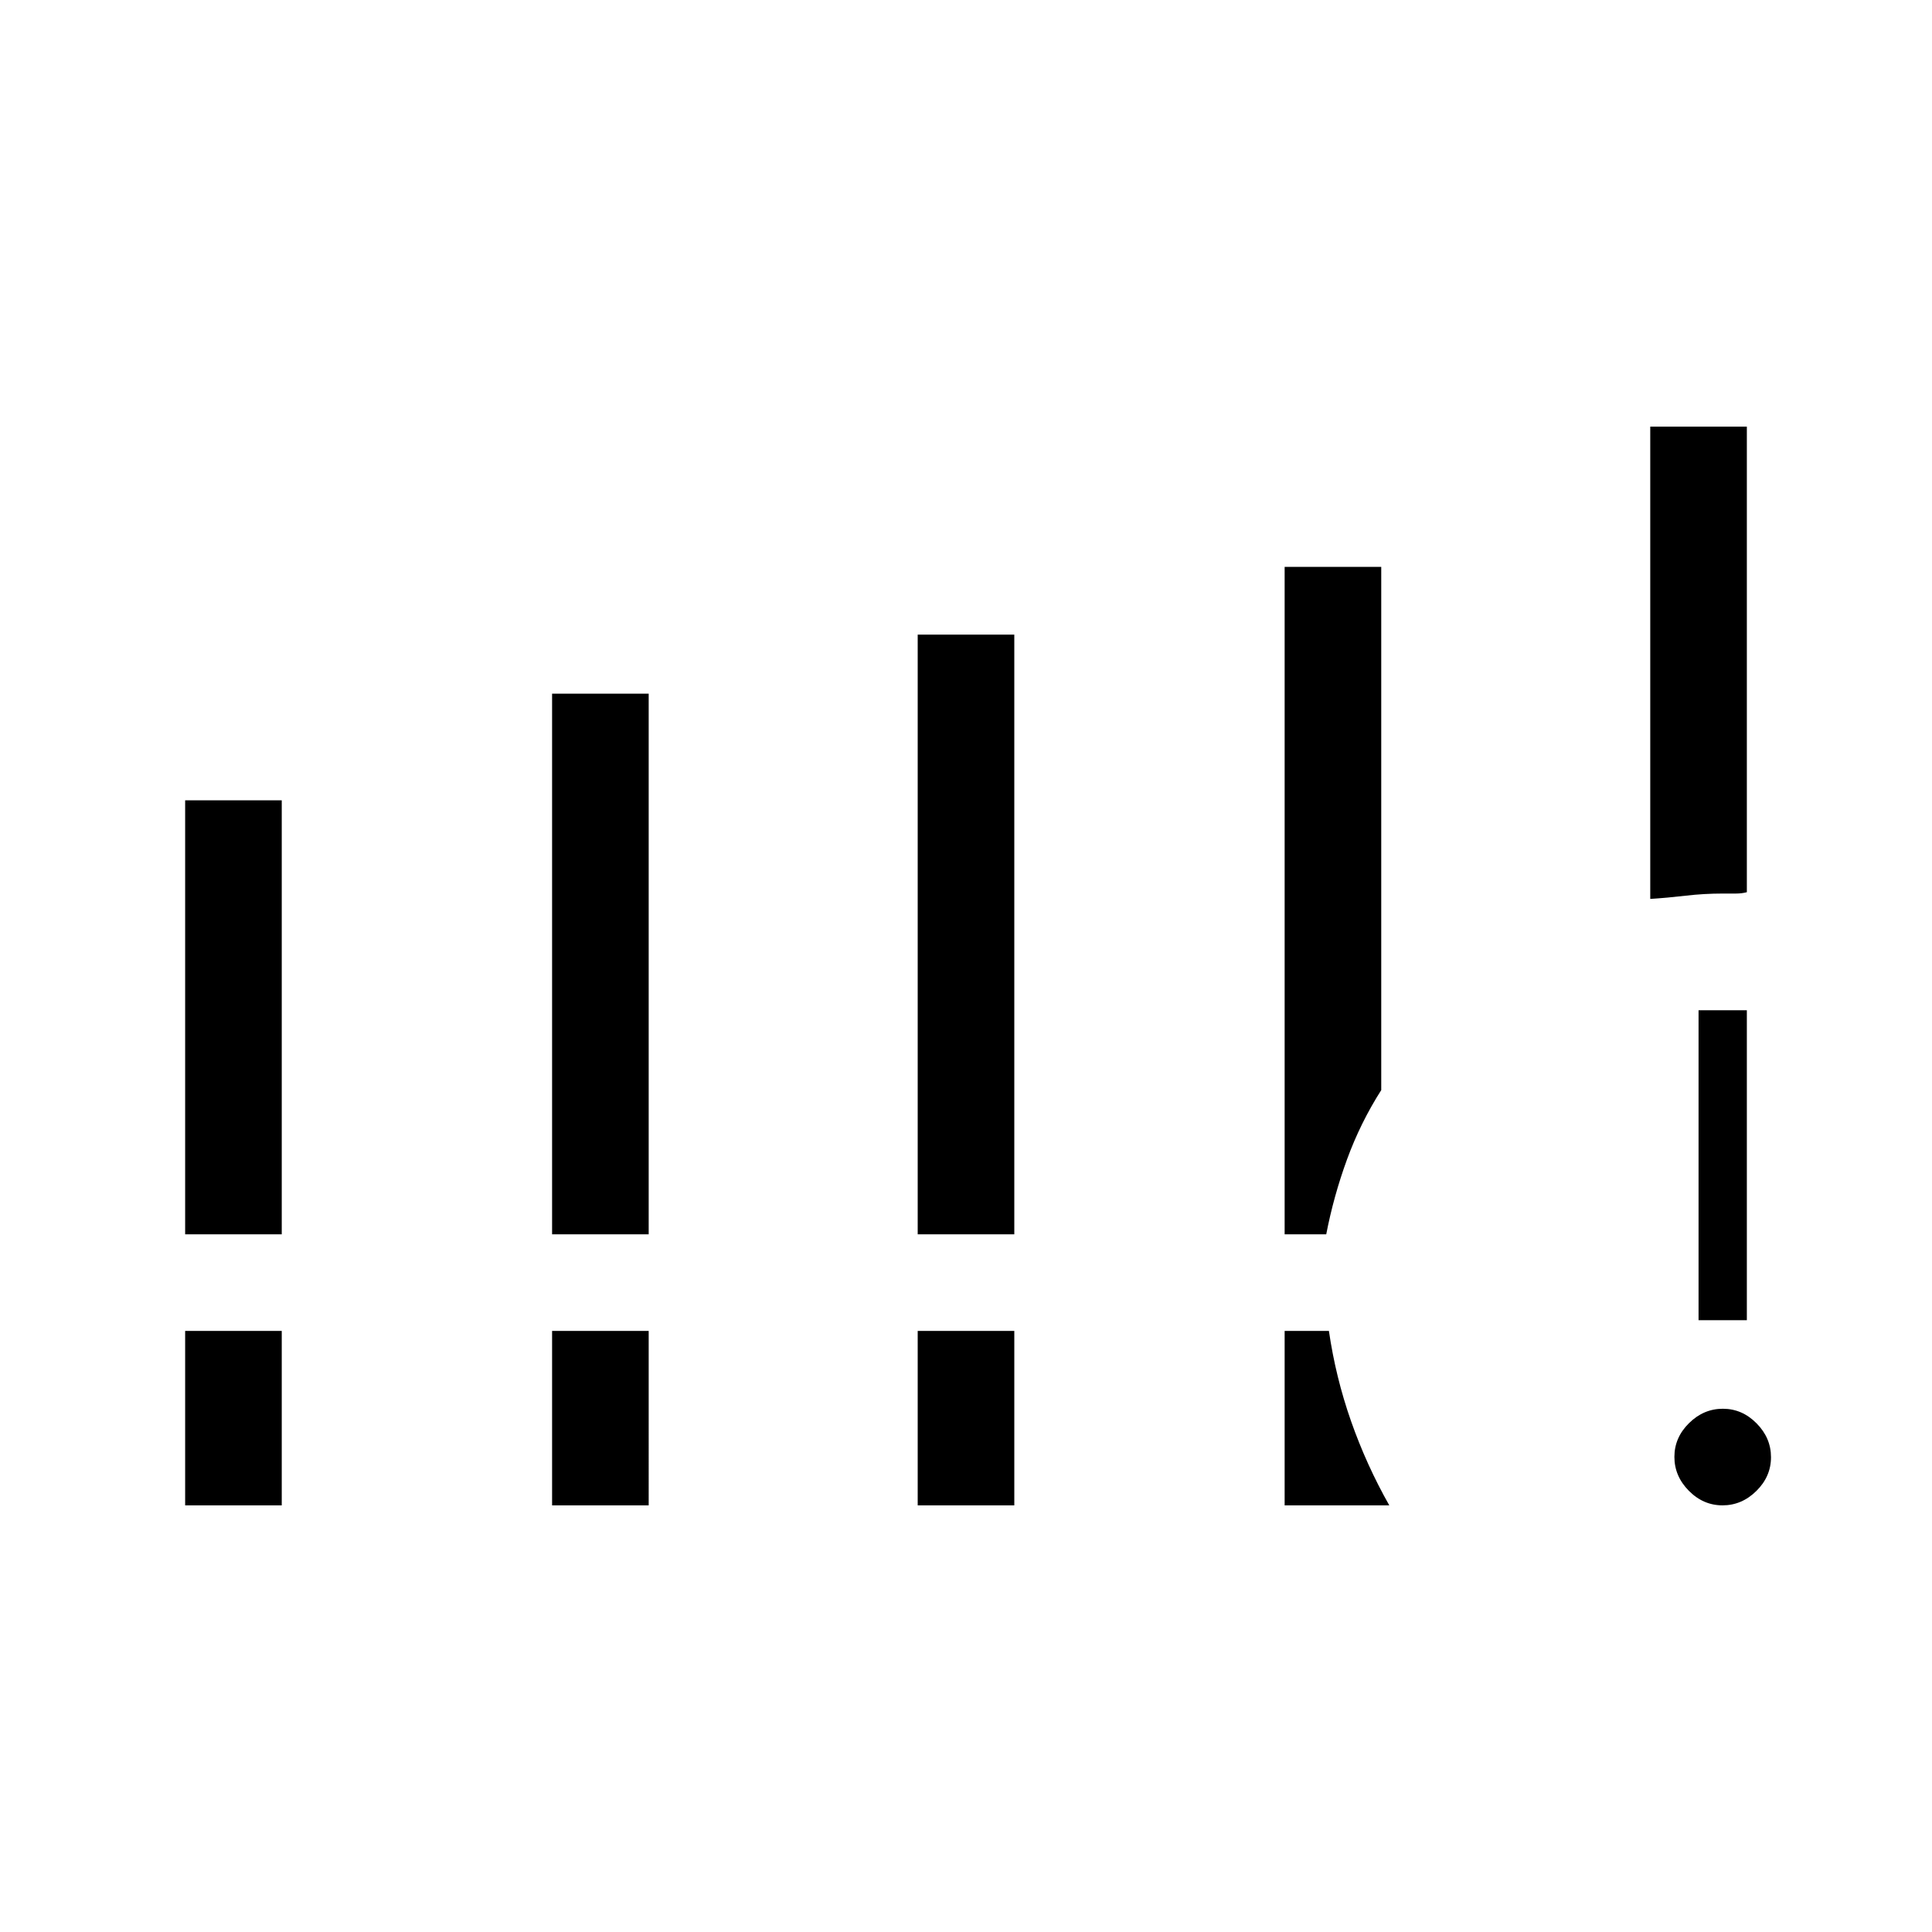 <svg xmlns="http://www.w3.org/2000/svg" height="40" viewBox="0 -960 960 960" width="40"><path d="M92-346.67v-215.66h48v215.66H92Zm182.33 0v-268.66h48v268.66h-48Zm181.67 0v-298h48v298h-48ZM92-212v-86.67h48V-212H92Zm182.33 0v-86.67h48V-212h-48ZM456-212v-86.67h48V-212h-48Zm364-301.33V-748h48v231.33q-2.5.67-5.51.67H856q-9.31 0-18.38 1.06-9.07 1.06-17.62 1.61ZM638.33-346.67v-331.66h48v260q-10.33 16.2-17 34.43-6.66 18.23-10.33 37.23h-20.67Zm0 134.67v-86.67h22q3.34 23 11 44.84Q679-232 690.33-212h-52Zm217.59 0q-9.59 0-16.75-7.25-7.17-7.25-7.17-16.83 0-9.59 7.25-16.75 7.25-7.17 16.83-7.17 9.59 0 16.75 7.25 7.17 7.25 7.17 16.83 0 9.59-7.25 16.75-7.25 7.17-16.83 7.17ZM844-304v-154h24v154h-24Z"/></svg>